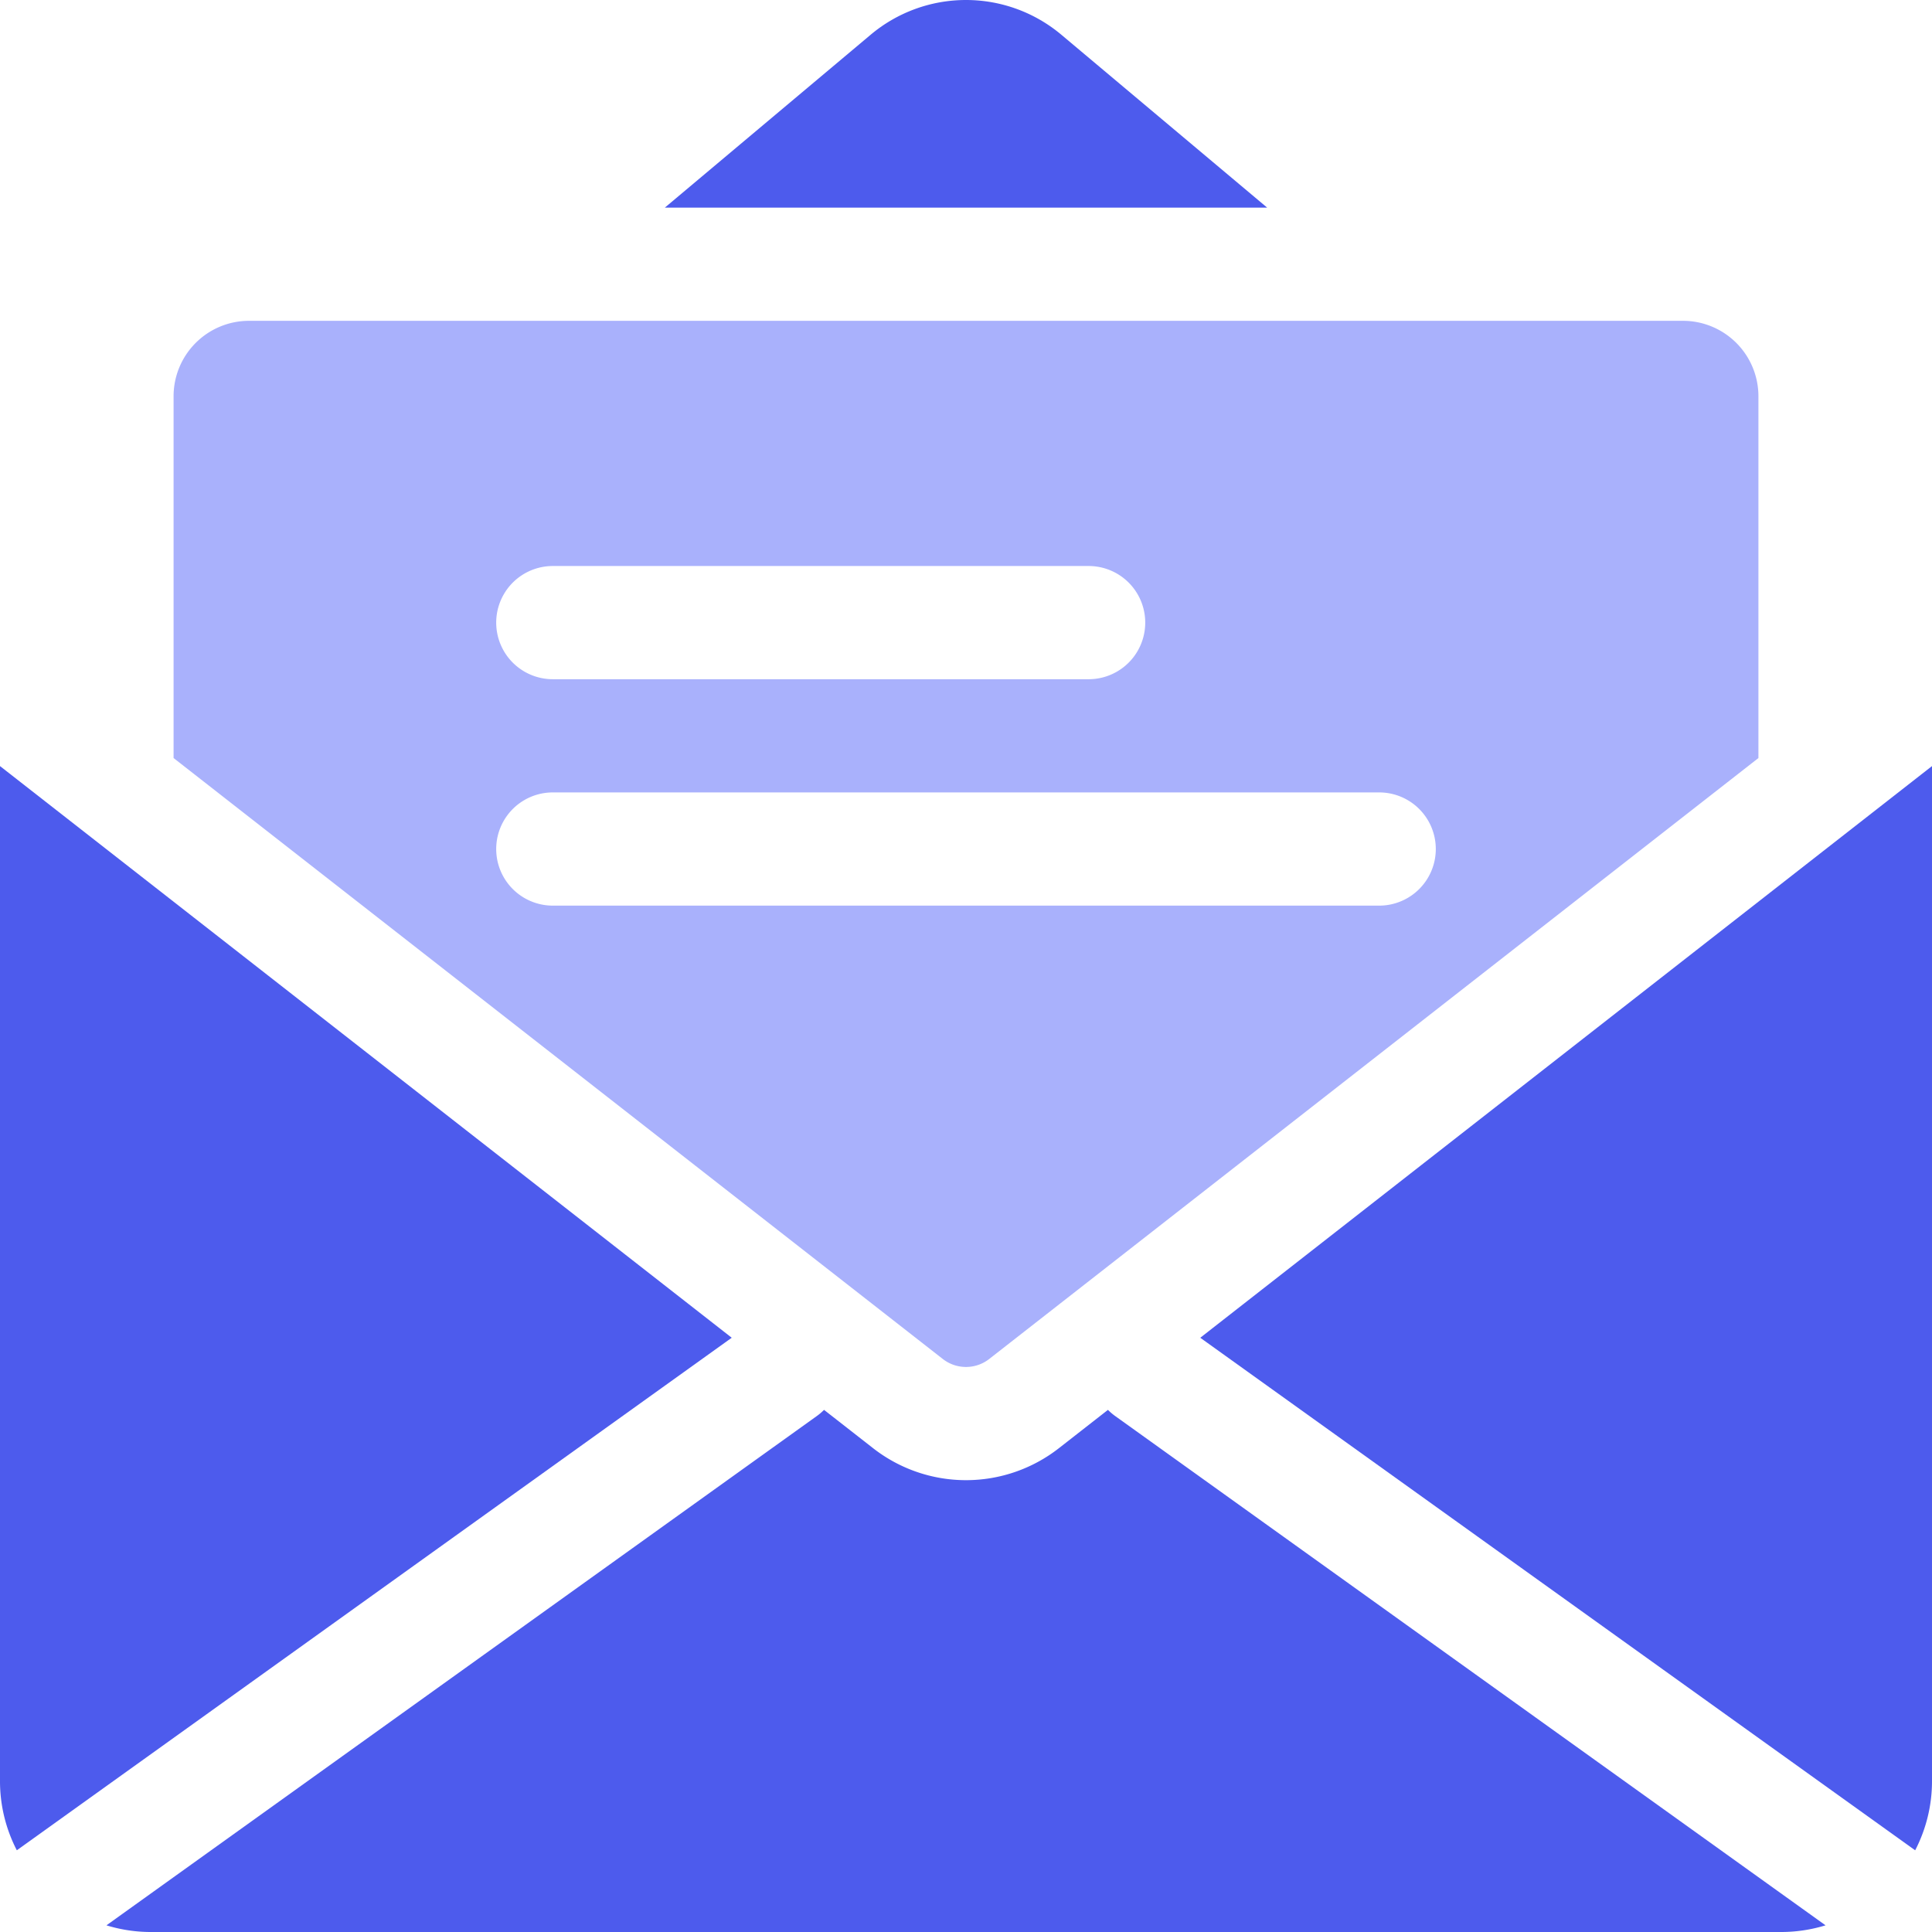<svg id="newsletter" xmlns="http://www.w3.org/2000/svg" width="512" height="512" viewBox="0 0 512 512">
  <path id="Path_1" data-name="Path 1" d="M335.808,55.02,281.369,9.292a39.277,39.277,0,0,0-50.738,0L176.192,55.02Z" fill="#4d5bed"/>
  <path id="Path_2" data-name="Path 2" d="M46,200.888,249.843,360.14a10,10,0,0,0,12.313,0L466,200.888V105.02a20,20,0,0,0-20-20H66a20,20,0,0,0-20,20ZM380.5,225a15,15,0,0,1-15,15h-219a15,15,0,0,1,0-30h219A15,15,0,0,1,380.5,225Zm-92-75a15,15,0,0,1,0,30h-142a15,15,0,0,1,0-30Z" fill="#a9b1fc"/>
  <path id="Path_3" data-name="Path 3" d="M472,512a39.982,39.982,0,0,0,11.789-1.768L295.46,375.211a15.114,15.114,0,0,1-1.841-1.581l-12.994,10.151a40,40,0,0,1-49.252,0L218.379,373.63a14.964,14.964,0,0,1-1.841,1.581L28.211,510.232A39.982,39.982,0,0,0,40,512Z" fill="#4d5bed"/>
  <path id="Path_4" data-name="Path 4" d="M512,203.02l-193.916,151.5,189.457,135.83A39.82,39.82,0,0,0,512,472Z" fill="#4d5bed"/>
  <path id="Path_5" data-name="Path 5" d="M193.916,354.517,0,203.02V472a39.812,39.812,0,0,0,4.459,18.346Z" fill="#4d5bed"/>
</svg>
